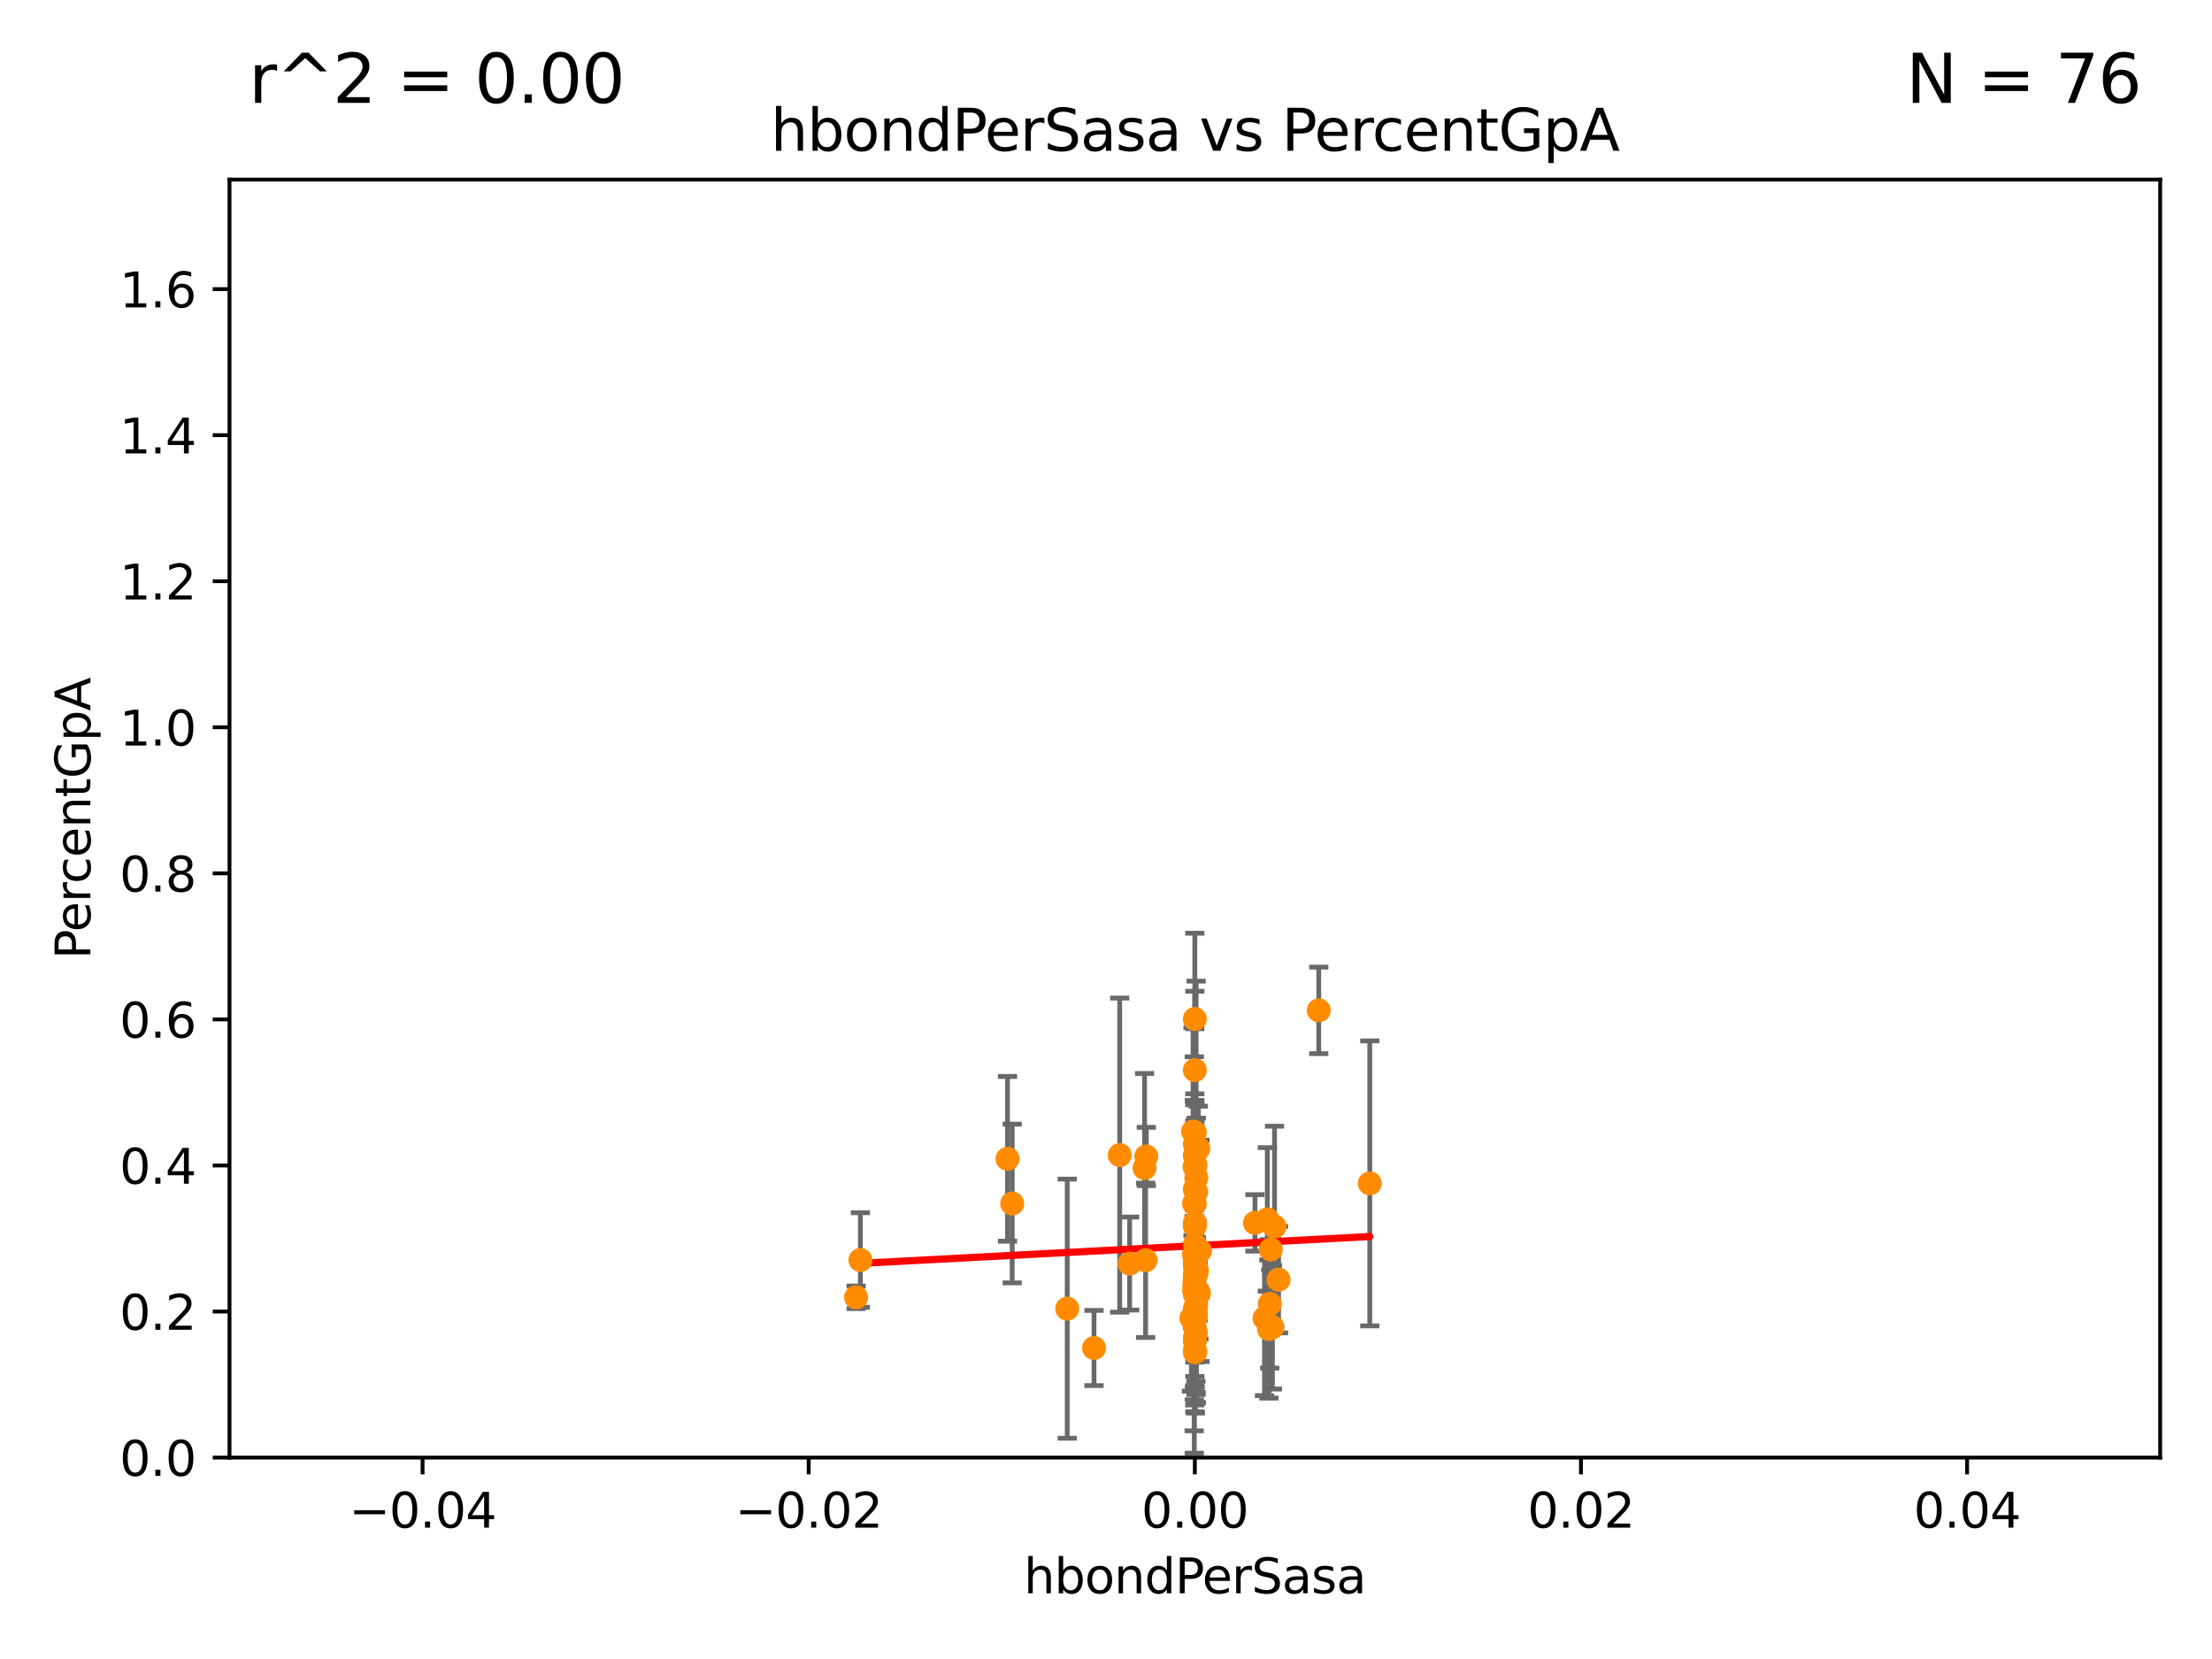 <?xml version="1.0" encoding="utf-8" standalone="no"?>
<!DOCTYPE svg PUBLIC "-//W3C//DTD SVG 1.1//EN"
  "http://www.w3.org/Graphics/SVG/1.1/DTD/svg11.dtd">
<svg xmlns:xlink="http://www.w3.org/1999/xlink" width="460.8pt" height="345.6pt" viewBox="0 0 460.8 345.6" xmlns="http://www.w3.org/2000/svg" version="1.1">
 <defs>
  <style type="text/css">*{stroke-linejoin: round; stroke-linecap: butt}</style>
 </defs>
 <g id="figure_1">
  <g id="patch_1">
   <path d="M 0 345.6 
L 460.8 345.6 
L 460.8 0 
L 0 0 
z
" style="fill: #ffffff"/>
  </g>
  <g id="axes_1">
   <g id="patch_2">
    <path d="M 47.81 303.64 
L 450 303.64 
L 450 37.411 
L 47.81 37.411 
z
" style="fill: #ffffff"/>
   </g>
   <g id="PathCollection_1">
    <defs>
     <path id="mb012dc6136" d="M 0 1.118 
C 0.297 1.118 0.581 1 0.791 0.791 
C 1 0.581 1.118 0.297 1.118 0 
C 1.118 -0.297 1 -0.581 0.791 -0.791 
C 0.581 -1 0.297 -1.118 0 -1.118 
C -0.297 -1.118 -0.581 -1 -0.791 -0.791 
C -1 -0.581 -1.118 -0.297 -1.118 0 
C -1.118 0.297 -1 0.581 -0.791 0.791 
C -0.581 1 -0.297 1.118 0 1.118 
z
" style="stroke: #ff8c00"/>
    </defs>
    <g clip-path="url(#pa75a698ad1)">
     <use xlink:href="#mb012dc6136" x="249.35" y="264.648" style="fill: #ff8c00; stroke: #ff8c00"/>
     <use xlink:href="#mb012dc6136" x="248.905" y="262.051" style="fill: #ff8c00; stroke: #ff8c00"/>
     <use xlink:href="#mb012dc6136" x="249.049" y="242.756" style="fill: #ff8c00; stroke: #ff8c00"/>
     <use xlink:href="#mb012dc6136" x="210.86" y="250.714" style="fill: #ff8c00; stroke: #ff8c00"/>
     <use xlink:href="#mb012dc6136" x="248.905" y="235.902" style="fill: #ff8c00; stroke: #ff8c00"/>
     <use xlink:href="#mb012dc6136" x="238.648" y="262.543" style="fill: #ff8c00; stroke: #ff8c00"/>
     <use xlink:href="#mb012dc6136" x="248.851" y="243.08" style="fill: #ff8c00; stroke: #ff8c00"/>
     <use xlink:href="#mb012dc6136" x="263.419" y="274.61" style="fill: #ff8c00; stroke: #ff8c00"/>
     <use xlink:href="#mb012dc6136" x="248.786" y="250.773" style="fill: #ff8c00; stroke: #ff8c00"/>
     <use xlink:href="#mb012dc6136" x="248.905" y="259.236" style="fill: #ff8c00; stroke: #ff8c00"/>
     <use xlink:href="#mb012dc6136" x="248.905" y="238.349" style="fill: #ff8c00; stroke: #ff8c00"/>
     <use xlink:href="#mb012dc6136" x="248.853" y="266.652" style="fill: #ff8c00; stroke: #ff8c00"/>
     <use xlink:href="#mb012dc6136" x="249.173" y="248.321" style="fill: #ff8c00; stroke: #ff8c00"/>
     <use xlink:href="#mb012dc6136" x="249.039" y="262.085" style="fill: #ff8c00; stroke: #ff8c00"/>
     <use xlink:href="#mb012dc6136" x="249.22" y="245.377" style="fill: #ff8c00; stroke: #ff8c00"/>
     <use xlink:href="#mb012dc6136" x="248.905" y="263.795" style="fill: #ff8c00; stroke: #ff8c00"/>
     <use xlink:href="#mb012dc6136" x="249.205" y="270.151" style="fill: #ff8c00; stroke: #ff8c00"/>
     <use xlink:href="#mb012dc6136" x="248.905" y="279.312" style="fill: #ff8c00; stroke: #ff8c00"/>
     <use xlink:href="#mb012dc6136" x="248.791" y="267.809" style="fill: #ff8c00; stroke: #ff8c00"/>
     <use xlink:href="#mb012dc6136" x="264.719" y="260.289" style="fill: #ff8c00; stroke: #ff8c00"/>
     <use xlink:href="#mb012dc6136" x="248.905" y="255.257" style="fill: #ff8c00; stroke: #ff8c00"/>
     <use xlink:href="#mb012dc6136" x="249.135" y="272.623" style="fill: #ff8c00; stroke: #ff8c00"/>
     <use xlink:href="#mb012dc6136" x="261.432" y="254.748" style="fill: #ff8c00; stroke: #ff8c00"/>
     <use xlink:href="#mb012dc6136" x="264.005" y="254.014" style="fill: #ff8c00; stroke: #ff8c00"/>
     <use xlink:href="#mb012dc6136" x="248.905" y="272.66" style="fill: #ff8c00; stroke: #ff8c00"/>
     <use xlink:href="#mb012dc6136" x="227.904" y="280.81" style="fill: #ff8c00; stroke: #ff8c00"/>
     <use xlink:href="#mb012dc6136" x="238.433" y="243.327" style="fill: #ff8c00; stroke: #ff8c00"/>
     <use xlink:href="#mb012dc6136" x="248.761" y="261.226" style="fill: #ff8c00; stroke: #ff8c00"/>
     <use xlink:href="#mb012dc6136" x="248.905" y="281.299" style="fill: #ff8c00; stroke: #ff8c00"/>
     <use xlink:href="#mb012dc6136" x="248.91" y="260.729" style="fill: #ff8c00; stroke: #ff8c00"/>
     <use xlink:href="#mb012dc6136" x="222.322" y="272.619" style="fill: #ff8c00; stroke: #ff8c00"/>
     <use xlink:href="#mb012dc6136" x="249.129" y="277.63" style="fill: #ff8c00; stroke: #ff8c00"/>
     <use xlink:href="#mb012dc6136" x="285.351" y="246.522" style="fill: #ff8c00; stroke: #ff8c00"/>
     <use xlink:href="#mb012dc6136" x="235.327" y="263.224" style="fill: #ff8c00; stroke: #ff8c00"/>
     <use xlink:href="#mb012dc6136" x="248.905" y="262.209" style="fill: #ff8c00; stroke: #ff8c00"/>
     <use xlink:href="#mb012dc6136" x="248.905" y="266.238" style="fill: #ff8c00; stroke: #ff8c00"/>
     <use xlink:href="#mb012dc6136" x="248.876" y="250.8" style="fill: #ff8c00; stroke: #ff8c00"/>
     <use xlink:href="#mb012dc6136" x="178.342" y="270.255" style="fill: #ff8c00; stroke: #ff8c00"/>
     <use xlink:href="#mb012dc6136" x="249.762" y="269.407" style="fill: #ff8c00; stroke: #ff8c00"/>
     <use xlink:href="#mb012dc6136" x="179.237" y="262.482" style="fill: #ff8c00; stroke: #ff8c00"/>
     <use xlink:href="#mb012dc6136" x="248.905" y="263.197" style="fill: #ff8c00; stroke: #ff8c00"/>
     <use xlink:href="#mb012dc6136" x="249.992" y="260.571" style="fill: #ff8c00; stroke: #ff8c00"/>
     <use xlink:href="#mb012dc6136" x="248.905" y="247.732" style="fill: #ff8c00; stroke: #ff8c00"/>
     <use xlink:href="#mb012dc6136" x="249.631" y="239.27" style="fill: #ff8c00; stroke: #ff8c00"/>
     <use xlink:href="#mb012dc6136" x="248.803" y="250.583" style="fill: #ff8c00; stroke: #ff8c00"/>
     <use xlink:href="#mb012dc6136" x="233.258" y="240.63" style="fill: #ff8c00; stroke: #ff8c00"/>
     <use xlink:href="#mb012dc6136" x="264.336" y="276.856" style="fill: #ff8c00; stroke: #ff8c00"/>
     <use xlink:href="#mb012dc6136" x="264.508" y="271.613" style="fill: #ff8c00; stroke: #ff8c00"/>
     <use xlink:href="#mb012dc6136" x="249.586" y="269.021" style="fill: #ff8c00; stroke: #ff8c00"/>
     <use xlink:href="#mb012dc6136" x="249.16" y="274.022" style="fill: #ff8c00; stroke: #ff8c00"/>
     <use xlink:href="#mb012dc6136" x="248.905" y="222.93" style="fill: #ff8c00; stroke: #ff8c00"/>
     <use xlink:href="#mb012dc6136" x="248.532" y="235.717" style="fill: #ff8c00; stroke: #ff8c00"/>
     <use xlink:href="#mb012dc6136" x="248.905" y="269.22" style="fill: #ff8c00; stroke: #ff8c00"/>
     <use xlink:href="#mb012dc6136" x="248.766" y="268.883" style="fill: #ff8c00; stroke: #ff8c00"/>
     <use xlink:href="#mb012dc6136" x="209.881" y="241.403" style="fill: #ff8c00; stroke: #ff8c00"/>
     <use xlink:href="#mb012dc6136" x="248.905" y="240.687" style="fill: #ff8c00; stroke: #ff8c00"/>
     <use xlink:href="#mb012dc6136" x="248.905" y="255.393" style="fill: #ff8c00; stroke: #ff8c00"/>
     <use xlink:href="#mb012dc6136" x="249.025" y="281.619" style="fill: #ff8c00; stroke: #ff8c00"/>
     <use xlink:href="#mb012dc6136" x="248.189" y="274.58" style="fill: #ff8c00; stroke: #ff8c00"/>
     <use xlink:href="#mb012dc6136" x="265.51" y="255.506" style="fill: #ff8c00; stroke: #ff8c00"/>
     <use xlink:href="#mb012dc6136" x="248.905" y="278.743" style="fill: #ff8c00; stroke: #ff8c00"/>
     <use xlink:href="#mb012dc6136" x="248.905" y="212.272" style="fill: #ff8c00; stroke: #ff8c00"/>
     <use xlink:href="#mb012dc6136" x="248.905" y="265.54" style="fill: #ff8c00; stroke: #ff8c00"/>
     <use xlink:href="#mb012dc6136" x="248.905" y="262.082" style="fill: #ff8c00; stroke: #ff8c00"/>
     <use xlink:href="#mb012dc6136" x="249.107" y="269.047" style="fill: #ff8c00; stroke: #ff8c00"/>
     <use xlink:href="#mb012dc6136" x="248.794" y="261.436" style="fill: #ff8c00; stroke: #ff8c00"/>
     <use xlink:href="#mb012dc6136" x="274.72" y="210.482" style="fill: #ff8c00; stroke: #ff8c00"/>
     <use xlink:href="#mb012dc6136" x="249.202" y="265.435" style="fill: #ff8c00; stroke: #ff8c00"/>
     <use xlink:href="#mb012dc6136" x="249.189" y="271.654" style="fill: #ff8c00; stroke: #ff8c00"/>
     <use xlink:href="#mb012dc6136" x="266.346" y="266.58" style="fill: #ff8c00; stroke: #ff8c00"/>
     <use xlink:href="#mb012dc6136" x="238.793" y="240.914" style="fill: #ff8c00; stroke: #ff8c00"/>
     <use xlink:href="#mb012dc6136" x="248.905" y="269.605" style="fill: #ff8c00; stroke: #ff8c00"/>
     <use xlink:href="#mb012dc6136" x="248.905" y="276.549" style="fill: #ff8c00; stroke: #ff8c00"/>
     <use xlink:href="#mb012dc6136" x="265.07" y="276.492" style="fill: #ff8c00; stroke: #ff8c00"/>
     <use xlink:href="#mb012dc6136" x="248.905" y="254.762" style="fill: #ff8c00; stroke: #ff8c00"/>
     <use xlink:href="#mb012dc6136" x="248.905" y="281.691" style="fill: #ff8c00; stroke: #ff8c00"/>
    </g>
   </g>
   <g id="matplotlib.axis_1">
    <g id="xtick_1">
     <g id="line2d_1">
      <defs>
       <path id="m98d9e50da0" d="M 0 0 
L 0 3.5 
" style="stroke: #000000; stroke-width: 0.8"/>
      </defs>
      <g>
       <use xlink:href="#m98d9e50da0" x="88.029" y="303.64" style="stroke: #000000; stroke-width: 0.8"/>
      </g>
     </g>
     <g id="text_1">
      <!-- −0.04 -->
      <g transform="translate(72.706 318.238)scale(0.1 -0.1)">
       <defs>
        <path id="DejaVuSans-2212" d="M 678 2272 
L 4684 2272 
L 4684 1741 
L 678 1741 
L 678 2272 
z
" transform="scale(0.016)"/>
        <path id="DejaVuSans-30" d="M 2034 4250 
Q 1547 4250 1301 3770 
Q 1056 3291 1056 2328 
Q 1056 1369 1301 889 
Q 1547 409 2034 409 
Q 2525 409 2770 889 
Q 3016 1369 3016 2328 
Q 3016 3291 2770 3770 
Q 2525 4250 2034 4250 
z
M 2034 4750 
Q 2819 4750 3233 4129 
Q 3647 3509 3647 2328 
Q 3647 1150 3233 529 
Q 2819 -91 2034 -91 
Q 1250 -91 836 529 
Q 422 1150 422 2328 
Q 422 3509 836 4129 
Q 1250 4750 2034 4750 
z
" transform="scale(0.016)"/>
        <path id="DejaVuSans-2e" d="M 684 794 
L 1344 794 
L 1344 0 
L 684 0 
L 684 794 
z
" transform="scale(0.016)"/>
        <path id="DejaVuSans-34" d="M 2419 4116 
L 825 1625 
L 2419 1625 
L 2419 4116 
z
M 2253 4666 
L 3047 4666 
L 3047 1625 
L 3713 1625 
L 3713 1100 
L 3047 1100 
L 3047 0 
L 2419 0 
L 2419 1100 
L 313 1100 
L 313 1709 
L 2253 4666 
z
" transform="scale(0.016)"/>
       </defs>
       <use xlink:href="#DejaVuSans-2212"/>
       <use xlink:href="#DejaVuSans-30" x="83.789"/>
       <use xlink:href="#DejaVuSans-2e" x="147.412"/>
       <use xlink:href="#DejaVuSans-30" x="179.199"/>
       <use xlink:href="#DejaVuSans-34" x="242.822"/>
      </g>
     </g>
    </g>
    <g id="xtick_2">
     <g id="line2d_2">
      <g>
       <use xlink:href="#m98d9e50da0" x="168.467" y="303.64" style="stroke: #000000; stroke-width: 0.8"/>
      </g>
     </g>
     <g id="text_2">
      <!-- −0.02 -->
      <g transform="translate(153.144 318.238)scale(0.1 -0.1)">
       <defs>
        <path id="DejaVuSans-32" d="M 1228 531 
L 3431 531 
L 3431 0 
L 469 0 
L 469 531 
Q 828 903 1448 1529 
Q 2069 2156 2228 2338 
Q 2531 2678 2651 2914 
Q 2772 3150 2772 3378 
Q 2772 3750 2511 3984 
Q 2250 4219 1831 4219 
Q 1534 4219 1204 4116 
Q 875 4013 500 3803 
L 500 4441 
Q 881 4594 1212 4672 
Q 1544 4750 1819 4750 
Q 2544 4750 2975 4387 
Q 3406 4025 3406 3419 
Q 3406 3131 3298 2873 
Q 3191 2616 2906 2266 
Q 2828 2175 2409 1742 
Q 1991 1309 1228 531 
z
" transform="scale(0.016)"/>
       </defs>
       <use xlink:href="#DejaVuSans-2212"/>
       <use xlink:href="#DejaVuSans-30" x="83.789"/>
       <use xlink:href="#DejaVuSans-2e" x="147.412"/>
       <use xlink:href="#DejaVuSans-30" x="179.199"/>
       <use xlink:href="#DejaVuSans-32" x="242.822"/>
      </g>
     </g>
    </g>
    <g id="xtick_3">
     <g id="line2d_3">
      <g>
       <use xlink:href="#m98d9e50da0" x="248.905" y="303.64" style="stroke: #000000; stroke-width: 0.8"/>
      </g>
     </g>
     <g id="text_3">
      <!-- 0.00 -->
      <g transform="translate(237.772 318.238)scale(0.1 -0.1)">
       <use xlink:href="#DejaVuSans-30"/>
       <use xlink:href="#DejaVuSans-2e" x="63.623"/>
       <use xlink:href="#DejaVuSans-30" x="95.41"/>
       <use xlink:href="#DejaVuSans-30" x="159.033"/>
      </g>
     </g>
    </g>
    <g id="xtick_4">
     <g id="line2d_4">
      <g>
       <use xlink:href="#m98d9e50da0" x="329.343" y="303.64" style="stroke: #000000; stroke-width: 0.8"/>
      </g>
     </g>
     <g id="text_4">
      <!-- 0.02 -->
      <g transform="translate(318.21 318.238)scale(0.1 -0.1)">
       <use xlink:href="#DejaVuSans-30"/>
       <use xlink:href="#DejaVuSans-2e" x="63.623"/>
       <use xlink:href="#DejaVuSans-30" x="95.41"/>
       <use xlink:href="#DejaVuSans-32" x="159.033"/>
      </g>
     </g>
    </g>
    <g id="xtick_5">
     <g id="line2d_5">
      <g>
       <use xlink:href="#m98d9e50da0" x="409.781" y="303.64" style="stroke: #000000; stroke-width: 0.8"/>
      </g>
     </g>
     <g id="text_5">
      <!-- 0.04 -->
      <g transform="translate(398.648 318.238)scale(0.1 -0.1)">
       <use xlink:href="#DejaVuSans-30"/>
       <use xlink:href="#DejaVuSans-2e" x="63.623"/>
       <use xlink:href="#DejaVuSans-30" x="95.41"/>
       <use xlink:href="#DejaVuSans-34" x="159.033"/>
      </g>
     </g>
    </g>
    <g id="text_6">
     <!-- hbondPerSasa -->
     <g transform="translate(213.287 331.917)scale(0.1 -0.1)">
      <defs>
       <path id="DejaVuSans-68" d="M 3513 2113 
L 3513 0 
L 2938 0 
L 2938 2094 
Q 2938 2591 2744 2837 
Q 2550 3084 2163 3084 
Q 1697 3084 1428 2787 
Q 1159 2491 1159 1978 
L 1159 0 
L 581 0 
L 581 4863 
L 1159 4863 
L 1159 2956 
Q 1366 3272 1645 3428 
Q 1925 3584 2291 3584 
Q 2894 3584 3203 3211 
Q 3513 2838 3513 2113 
z
" transform="scale(0.016)"/>
       <path id="DejaVuSans-62" d="M 3116 1747 
Q 3116 2381 2855 2742 
Q 2594 3103 2138 3103 
Q 1681 3103 1420 2742 
Q 1159 2381 1159 1747 
Q 1159 1113 1420 752 
Q 1681 391 2138 391 
Q 2594 391 2855 752 
Q 3116 1113 3116 1747 
z
M 1159 2969 
Q 1341 3281 1617 3432 
Q 1894 3584 2278 3584 
Q 2916 3584 3314 3078 
Q 3713 2572 3713 1747 
Q 3713 922 3314 415 
Q 2916 -91 2278 -91 
Q 1894 -91 1617 61 
Q 1341 213 1159 525 
L 1159 0 
L 581 0 
L 581 4863 
L 1159 4863 
L 1159 2969 
z
" transform="scale(0.016)"/>
       <path id="DejaVuSans-6f" d="M 1959 3097 
Q 1497 3097 1228 2736 
Q 959 2375 959 1747 
Q 959 1119 1226 758 
Q 1494 397 1959 397 
Q 2419 397 2687 759 
Q 2956 1122 2956 1747 
Q 2956 2369 2687 2733 
Q 2419 3097 1959 3097 
z
M 1959 3584 
Q 2709 3584 3137 3096 
Q 3566 2609 3566 1747 
Q 3566 888 3137 398 
Q 2709 -91 1959 -91 
Q 1206 -91 779 398 
Q 353 888 353 1747 
Q 353 2609 779 3096 
Q 1206 3584 1959 3584 
z
" transform="scale(0.016)"/>
       <path id="DejaVuSans-6e" d="M 3513 2113 
L 3513 0 
L 2938 0 
L 2938 2094 
Q 2938 2591 2744 2837 
Q 2550 3084 2163 3084 
Q 1697 3084 1428 2787 
Q 1159 2491 1159 1978 
L 1159 0 
L 581 0 
L 581 3500 
L 1159 3500 
L 1159 2956 
Q 1366 3272 1645 3428 
Q 1925 3584 2291 3584 
Q 2894 3584 3203 3211 
Q 3513 2838 3513 2113 
z
" transform="scale(0.016)"/>
       <path id="DejaVuSans-64" d="M 2906 2969 
L 2906 4863 
L 3481 4863 
L 3481 0 
L 2906 0 
L 2906 525 
Q 2725 213 2448 61 
Q 2172 -91 1784 -91 
Q 1150 -91 751 415 
Q 353 922 353 1747 
Q 353 2572 751 3078 
Q 1150 3584 1784 3584 
Q 2172 3584 2448 3432 
Q 2725 3281 2906 2969 
z
M 947 1747 
Q 947 1113 1208 752 
Q 1469 391 1925 391 
Q 2381 391 2643 752 
Q 2906 1113 2906 1747 
Q 2906 2381 2643 2742 
Q 2381 3103 1925 3103 
Q 1469 3103 1208 2742 
Q 947 2381 947 1747 
z
" transform="scale(0.016)"/>
       <path id="DejaVuSans-50" d="M 1259 4147 
L 1259 2394 
L 2053 2394 
Q 2494 2394 2734 2622 
Q 2975 2850 2975 3272 
Q 2975 3691 2734 3919 
Q 2494 4147 2053 4147 
L 1259 4147 
z
M 628 4666 
L 2053 4666 
Q 2838 4666 3239 4311 
Q 3641 3956 3641 3272 
Q 3641 2581 3239 2228 
Q 2838 1875 2053 1875 
L 1259 1875 
L 1259 0 
L 628 0 
L 628 4666 
z
" transform="scale(0.016)"/>
       <path id="DejaVuSans-65" d="M 3597 1894 
L 3597 1613 
L 953 1613 
Q 991 1019 1311 708 
Q 1631 397 2203 397 
Q 2534 397 2845 478 
Q 3156 559 3463 722 
L 3463 178 
Q 3153 47 2828 -22 
Q 2503 -91 2169 -91 
Q 1331 -91 842 396 
Q 353 884 353 1716 
Q 353 2575 817 3079 
Q 1281 3584 2069 3584 
Q 2775 3584 3186 3129 
Q 3597 2675 3597 1894 
z
M 3022 2063 
Q 3016 2534 2758 2815 
Q 2500 3097 2075 3097 
Q 1594 3097 1305 2825 
Q 1016 2553 972 2059 
L 3022 2063 
z
" transform="scale(0.016)"/>
       <path id="DejaVuSans-72" d="M 2631 2963 
Q 2534 3019 2420 3045 
Q 2306 3072 2169 3072 
Q 1681 3072 1420 2755 
Q 1159 2438 1159 1844 
L 1159 0 
L 581 0 
L 581 3500 
L 1159 3500 
L 1159 2956 
Q 1341 3275 1631 3429 
Q 1922 3584 2338 3584 
Q 2397 3584 2469 3576 
Q 2541 3569 2628 3553 
L 2631 2963 
z
" transform="scale(0.016)"/>
       <path id="DejaVuSans-53" d="M 3425 4513 
L 3425 3897 
Q 3066 4069 2747 4153 
Q 2428 4238 2131 4238 
Q 1616 4238 1336 4038 
Q 1056 3838 1056 3469 
Q 1056 3159 1242 3001 
Q 1428 2844 1947 2747 
L 2328 2669 
Q 3034 2534 3370 2195 
Q 3706 1856 3706 1288 
Q 3706 609 3251 259 
Q 2797 -91 1919 -91 
Q 1588 -91 1214 -16 
Q 841 59 441 206 
L 441 856 
Q 825 641 1194 531 
Q 1563 422 1919 422 
Q 2459 422 2753 634 
Q 3047 847 3047 1241 
Q 3047 1584 2836 1778 
Q 2625 1972 2144 2069 
L 1759 2144 
Q 1053 2284 737 2584 
Q 422 2884 422 3419 
Q 422 4038 858 4394 
Q 1294 4750 2059 4750 
Q 2388 4750 2728 4690 
Q 3069 4631 3425 4513 
z
" transform="scale(0.016)"/>
       <path id="DejaVuSans-61" d="M 2194 1759 
Q 1497 1759 1228 1600 
Q 959 1441 959 1056 
Q 959 750 1161 570 
Q 1363 391 1709 391 
Q 2188 391 2477 730 
Q 2766 1069 2766 1631 
L 2766 1759 
L 2194 1759 
z
M 3341 1997 
L 3341 0 
L 2766 0 
L 2766 531 
Q 2569 213 2275 61 
Q 1981 -91 1556 -91 
Q 1019 -91 701 211 
Q 384 513 384 1019 
Q 384 1609 779 1909 
Q 1175 2209 1959 2209 
L 2766 2209 
L 2766 2266 
Q 2766 2663 2505 2880 
Q 2244 3097 1772 3097 
Q 1472 3097 1187 3025 
Q 903 2953 641 2809 
L 641 3341 
Q 956 3463 1253 3523 
Q 1550 3584 1831 3584 
Q 2591 3584 2966 3190 
Q 3341 2797 3341 1997 
z
" transform="scale(0.016)"/>
       <path id="DejaVuSans-73" d="M 2834 3397 
L 2834 2853 
Q 2591 2978 2328 3040 
Q 2066 3103 1784 3103 
Q 1356 3103 1142 2972 
Q 928 2841 928 2578 
Q 928 2378 1081 2264 
Q 1234 2150 1697 2047 
L 1894 2003 
Q 2506 1872 2764 1633 
Q 3022 1394 3022 966 
Q 3022 478 2636 193 
Q 2250 -91 1575 -91 
Q 1294 -91 989 -36 
Q 684 19 347 128 
L 347 722 
Q 666 556 975 473 
Q 1284 391 1588 391 
Q 1994 391 2212 530 
Q 2431 669 2431 922 
Q 2431 1156 2273 1281 
Q 2116 1406 1581 1522 
L 1381 1569 
Q 847 1681 609 1914 
Q 372 2147 372 2553 
Q 372 3047 722 3315 
Q 1072 3584 1716 3584 
Q 2034 3584 2315 3537 
Q 2597 3491 2834 3397 
z
" transform="scale(0.016)"/>
      </defs>
      <use xlink:href="#DejaVuSans-68"/>
      <use xlink:href="#DejaVuSans-62" x="63.379"/>
      <use xlink:href="#DejaVuSans-6f" x="126.855"/>
      <use xlink:href="#DejaVuSans-6e" x="188.037"/>
      <use xlink:href="#DejaVuSans-64" x="251.416"/>
      <use xlink:href="#DejaVuSans-50" x="314.893"/>
      <use xlink:href="#DejaVuSans-65" x="371.57"/>
      <use xlink:href="#DejaVuSans-72" x="433.094"/>
      <use xlink:href="#DejaVuSans-53" x="474.207"/>
      <use xlink:href="#DejaVuSans-61" x="537.684"/>
      <use xlink:href="#DejaVuSans-73" x="598.963"/>
      <use xlink:href="#DejaVuSans-61" x="651.062"/>
     </g>
    </g>
   </g>
   <g id="matplotlib.axis_2">
    <g id="ytick_1">
     <g id="line2d_6">
      <defs>
       <path id="m89e8f69db8" d="M 0 0 
L -3.5 0 
" style="stroke: #000000; stroke-width: 0.8"/>
      </defs>
      <g>
       <use xlink:href="#m89e8f69db8" x="47.81" y="303.64" style="stroke: #000000; stroke-width: 0.8"/>
      </g>
     </g>
     <g id="text_7">
      <!-- 0.0 -->
      <g transform="translate(24.907 307.439)scale(0.1 -0.1)">
       <use xlink:href="#DejaVuSans-30"/>
       <use xlink:href="#DejaVuSans-2e" x="63.623"/>
       <use xlink:href="#DejaVuSans-30" x="95.41"/>
      </g>
     </g>
    </g>
    <g id="ytick_2">
     <g id="line2d_7">
      <g>
       <use xlink:href="#m89e8f69db8" x="47.81" y="273.214" style="stroke: #000000; stroke-width: 0.8"/>
      </g>
     </g>
     <g id="text_8">
      <!-- 0.2 -->
      <g transform="translate(24.907 277.013)scale(0.1 -0.1)">
       <use xlink:href="#DejaVuSans-30"/>
       <use xlink:href="#DejaVuSans-2e" x="63.623"/>
       <use xlink:href="#DejaVuSans-32" x="95.41"/>
      </g>
     </g>
    </g>
    <g id="ytick_3">
     <g id="line2d_8">
      <g>
       <use xlink:href="#m89e8f69db8" x="47.81" y="242.788" style="stroke: #000000; stroke-width: 0.8"/>
      </g>
     </g>
     <g id="text_9">
      <!-- 0.4 -->
      <g transform="translate(24.907 246.587)scale(0.1 -0.1)">
       <use xlink:href="#DejaVuSans-30"/>
       <use xlink:href="#DejaVuSans-2e" x="63.623"/>
       <use xlink:href="#DejaVuSans-34" x="95.41"/>
      </g>
     </g>
    </g>
    <g id="ytick_4">
     <g id="line2d_9">
      <g>
       <use xlink:href="#m89e8f69db8" x="47.81" y="212.362" style="stroke: #000000; stroke-width: 0.8"/>
      </g>
     </g>
     <g id="text_10">
      <!-- 0.6 -->
      <g transform="translate(24.907 216.161)scale(0.1 -0.1)">
       <defs>
        <path id="DejaVuSans-36" d="M 2113 2584 
Q 1688 2584 1439 2293 
Q 1191 2003 1191 1497 
Q 1191 994 1439 701 
Q 1688 409 2113 409 
Q 2538 409 2786 701 
Q 3034 994 3034 1497 
Q 3034 2003 2786 2293 
Q 2538 2584 2113 2584 
z
M 3366 4563 
L 3366 3988 
Q 3128 4100 2886 4159 
Q 2644 4219 2406 4219 
Q 1781 4219 1451 3797 
Q 1122 3375 1075 2522 
Q 1259 2794 1537 2939 
Q 1816 3084 2150 3084 
Q 2853 3084 3261 2657 
Q 3669 2231 3669 1497 
Q 3669 778 3244 343 
Q 2819 -91 2113 -91 
Q 1303 -91 875 529 
Q 447 1150 447 2328 
Q 447 3434 972 4092 
Q 1497 4750 2381 4750 
Q 2619 4750 2861 4703 
Q 3103 4656 3366 4563 
z
" transform="scale(0.016)"/>
       </defs>
       <use xlink:href="#DejaVuSans-30"/>
       <use xlink:href="#DejaVuSans-2e" x="63.623"/>
       <use xlink:href="#DejaVuSans-36" x="95.41"/>
      </g>
     </g>
    </g>
    <g id="ytick_5">
     <g id="line2d_10">
      <g>
       <use xlink:href="#m89e8f69db8" x="47.81" y="181.935" style="stroke: #000000; stroke-width: 0.8"/>
      </g>
     </g>
     <g id="text_11">
      <!-- 0.8 -->
      <g transform="translate(24.907 185.735)scale(0.1 -0.1)">
       <defs>
        <path id="DejaVuSans-38" d="M 2034 2216 
Q 1584 2216 1326 1975 
Q 1069 1734 1069 1313 
Q 1069 891 1326 650 
Q 1584 409 2034 409 
Q 2484 409 2743 651 
Q 3003 894 3003 1313 
Q 3003 1734 2745 1975 
Q 2488 2216 2034 2216 
z
M 1403 2484 
Q 997 2584 770 2862 
Q 544 3141 544 3541 
Q 544 4100 942 4425 
Q 1341 4750 2034 4750 
Q 2731 4750 3128 4425 
Q 3525 4100 3525 3541 
Q 3525 3141 3298 2862 
Q 3072 2584 2669 2484 
Q 3125 2378 3379 2068 
Q 3634 1759 3634 1313 
Q 3634 634 3220 271 
Q 2806 -91 2034 -91 
Q 1263 -91 848 271 
Q 434 634 434 1313 
Q 434 1759 690 2068 
Q 947 2378 1403 2484 
z
M 1172 3481 
Q 1172 3119 1398 2916 
Q 1625 2713 2034 2713 
Q 2441 2713 2670 2916 
Q 2900 3119 2900 3481 
Q 2900 3844 2670 4047 
Q 2441 4250 2034 4250 
Q 1625 4250 1398 4047 
Q 1172 3844 1172 3481 
z
" transform="scale(0.016)"/>
       </defs>
       <use xlink:href="#DejaVuSans-30"/>
       <use xlink:href="#DejaVuSans-2e" x="63.623"/>
       <use xlink:href="#DejaVuSans-38" x="95.41"/>
      </g>
     </g>
    </g>
    <g id="ytick_6">
     <g id="line2d_11">
      <g>
       <use xlink:href="#m89e8f69db8" x="47.81" y="151.509" style="stroke: #000000; stroke-width: 0.8"/>
      </g>
     </g>
     <g id="text_12">
      <!-- 1.0 -->
      <g transform="translate(24.907 155.308)scale(0.1 -0.1)">
       <defs>
        <path id="DejaVuSans-31" d="M 794 531 
L 1825 531 
L 1825 4091 
L 703 3866 
L 703 4441 
L 1819 4666 
L 2450 4666 
L 2450 531 
L 3481 531 
L 3481 0 
L 794 0 
L 794 531 
z
" transform="scale(0.016)"/>
       </defs>
       <use xlink:href="#DejaVuSans-31"/>
       <use xlink:href="#DejaVuSans-2e" x="63.623"/>
       <use xlink:href="#DejaVuSans-30" x="95.41"/>
      </g>
     </g>
    </g>
    <g id="ytick_7">
     <g id="line2d_12">
      <g>
       <use xlink:href="#m89e8f69db8" x="47.81" y="121.083" style="stroke: #000000; stroke-width: 0.8"/>
      </g>
     </g>
     <g id="text_13">
      <!-- 1.2 -->
      <g transform="translate(24.907 124.882)scale(0.1 -0.1)">
       <use xlink:href="#DejaVuSans-31"/>
       <use xlink:href="#DejaVuSans-2e" x="63.623"/>
       <use xlink:href="#DejaVuSans-32" x="95.41"/>
      </g>
     </g>
    </g>
    <g id="ytick_8">
     <g id="line2d_13">
      <g>
       <use xlink:href="#m89e8f69db8" x="47.81" y="90.657" style="stroke: #000000; stroke-width: 0.8"/>
      </g>
     </g>
     <g id="text_14">
      <!-- 1.4 -->
      <g transform="translate(24.907 94.456)scale(0.1 -0.1)">
       <use xlink:href="#DejaVuSans-31"/>
       <use xlink:href="#DejaVuSans-2e" x="63.623"/>
       <use xlink:href="#DejaVuSans-34" x="95.41"/>
      </g>
     </g>
    </g>
    <g id="ytick_9">
     <g id="line2d_14">
      <g>
       <use xlink:href="#m89e8f69db8" x="47.81" y="60.231" style="stroke: #000000; stroke-width: 0.8"/>
      </g>
     </g>
     <g id="text_15">
      <!-- 1.6 -->
      <g transform="translate(24.907 64.03)scale(0.1 -0.1)">
       <use xlink:href="#DejaVuSans-31"/>
       <use xlink:href="#DejaVuSans-2e" x="63.623"/>
       <use xlink:href="#DejaVuSans-36" x="95.41"/>
      </g>
     </g>
    </g>
    <g id="text_16">
     <!-- PercentGpA -->
     <g transform="translate(18.827 199.802)rotate(-90)scale(0.1 -0.1)">
      <defs>
       <path id="DejaVuSans-63" d="M 3122 3366 
L 3122 2828 
Q 2878 2963 2633 3030 
Q 2388 3097 2138 3097 
Q 1578 3097 1268 2742 
Q 959 2388 959 1747 
Q 959 1106 1268 751 
Q 1578 397 2138 397 
Q 2388 397 2633 464 
Q 2878 531 3122 666 
L 3122 134 
Q 2881 22 2623 -34 
Q 2366 -91 2075 -91 
Q 1284 -91 818 406 
Q 353 903 353 1747 
Q 353 2603 823 3093 
Q 1294 3584 2113 3584 
Q 2378 3584 2631 3529 
Q 2884 3475 3122 3366 
z
" transform="scale(0.016)"/>
       <path id="DejaVuSans-74" d="M 1172 4494 
L 1172 3500 
L 2356 3500 
L 2356 3053 
L 1172 3053 
L 1172 1153 
Q 1172 725 1289 603 
Q 1406 481 1766 481 
L 2356 481 
L 2356 0 
L 1766 0 
Q 1100 0 847 248 
Q 594 497 594 1153 
L 594 3053 
L 172 3053 
L 172 3500 
L 594 3500 
L 594 4494 
L 1172 4494 
z
" transform="scale(0.016)"/>
       <path id="DejaVuSans-47" d="M 3809 666 
L 3809 1919 
L 2778 1919 
L 2778 2438 
L 4434 2438 
L 4434 434 
Q 4069 175 3628 42 
Q 3188 -91 2688 -91 
Q 1594 -91 976 548 
Q 359 1188 359 2328 
Q 359 3472 976 4111 
Q 1594 4750 2688 4750 
Q 3144 4750 3555 4637 
Q 3966 4525 4313 4306 
L 4313 3634 
Q 3963 3931 3569 4081 
Q 3175 4231 2741 4231 
Q 1884 4231 1454 3753 
Q 1025 3275 1025 2328 
Q 1025 1384 1454 906 
Q 1884 428 2741 428 
Q 3075 428 3337 486 
Q 3600 544 3809 666 
z
" transform="scale(0.016)"/>
       <path id="DejaVuSans-70" d="M 1159 525 
L 1159 -1331 
L 581 -1331 
L 581 3500 
L 1159 3500 
L 1159 2969 
Q 1341 3281 1617 3432 
Q 1894 3584 2278 3584 
Q 2916 3584 3314 3078 
Q 3713 2572 3713 1747 
Q 3713 922 3314 415 
Q 2916 -91 2278 -91 
Q 1894 -91 1617 61 
Q 1341 213 1159 525 
z
M 3116 1747 
Q 3116 2381 2855 2742 
Q 2594 3103 2138 3103 
Q 1681 3103 1420 2742 
Q 1159 2381 1159 1747 
Q 1159 1113 1420 752 
Q 1681 391 2138 391 
Q 2594 391 2855 752 
Q 3116 1113 3116 1747 
z
" transform="scale(0.016)"/>
       <path id="DejaVuSans-41" d="M 2188 4044 
L 1331 1722 
L 3047 1722 
L 2188 4044 
z
M 1831 4666 
L 2547 4666 
L 4325 0 
L 3669 0 
L 3244 1197 
L 1141 1197 
L 716 0 
L 50 0 
L 1831 4666 
z
" transform="scale(0.016)"/>
      </defs>
      <use xlink:href="#DejaVuSans-50"/>
      <use xlink:href="#DejaVuSans-65" x="56.678"/>
      <use xlink:href="#DejaVuSans-72" x="118.201"/>
      <use xlink:href="#DejaVuSans-63" x="157.064"/>
      <use xlink:href="#DejaVuSans-65" x="212.045"/>
      <use xlink:href="#DejaVuSans-6e" x="273.568"/>
      <use xlink:href="#DejaVuSans-74" x="336.947"/>
      <use xlink:href="#DejaVuSans-47" x="376.156"/>
      <use xlink:href="#DejaVuSans-70" x="453.646"/>
      <use xlink:href="#DejaVuSans-41" x="517.123"/>
     </g>
    </g>
   </g>
   <g id="LineCollection_1">
    <path d="M 249.35 274.964 
L 249.35 254.331 
" clip-path="url(#pa75a698ad1)" style="fill: none; stroke: #696969"/>
    <path d="M 248.905 275.65 
L 248.905 248.452 
" clip-path="url(#pa75a698ad1)" style="fill: none; stroke: #696969"/>
    <path d="M 249.049 249.649 
L 249.049 235.864 
" clip-path="url(#pa75a698ad1)" style="fill: none; stroke: #696969"/>
    <path d="M 210.86 267.245 
L 210.86 234.182 
" clip-path="url(#pa75a698ad1)" style="fill: none; stroke: #696969"/>
    <path d="M 248.905 237.845 
L 248.905 233.958 
" clip-path="url(#pa75a698ad1)" style="fill: none; stroke: #696969"/>
    <path d="M 238.648 278.622 
L 238.648 246.463 
" clip-path="url(#pa75a698ad1)" style="fill: none; stroke: #696969"/>
    <path d="M 248.851 256.918 
L 248.851 229.243 
" clip-path="url(#pa75a698ad1)" style="fill: none; stroke: #696969"/>
    <path d="M 263.419 290.731 
L 263.419 258.488 
" clip-path="url(#pa75a698ad1)" style="fill: none; stroke: #696969"/>
    <path d="M 248.786 262.192 
L 248.786 239.354 
" clip-path="url(#pa75a698ad1)" style="fill: none; stroke: #696969"/>
    <path d="M 248.905 269.385 
L 248.905 249.087 
" clip-path="url(#pa75a698ad1)" style="fill: none; stroke: #696969"/>
    <path d="M 248.905 262.398 
L 248.905 214.301 
" clip-path="url(#pa75a698ad1)" style="fill: none; stroke: #696969"/>
    <path d="M 248.853 281.24 
L 248.853 252.065 
" clip-path="url(#pa75a698ad1)" style="fill: none; stroke: #696969"/>
    <path d="M 249.173 292.247 
L 249.173 204.396 
" clip-path="url(#pa75a698ad1)" style="fill: none; stroke: #696969"/>
    <path d="M 249.039 274.773 
L 249.039 249.396 
" clip-path="url(#pa75a698ad1)" style="fill: none; stroke: #696969"/>
    <path d="M 249.22 257.828 
L 249.22 232.925 
" clip-path="url(#pa75a698ad1)" style="fill: none; stroke: #696969"/>
    <path d="M 248.905 288.987 
L 248.905 238.604 
" clip-path="url(#pa75a698ad1)" style="fill: none; stroke: #696969"/>
    <path d="M 249.205 281.757 
L 249.205 258.546 
" clip-path="url(#pa75a698ad1)" style="fill: none; stroke: #696969"/>
    <path d="M 248.905 292.685 
L 248.905 265.939 
" clip-path="url(#pa75a698ad1)" style="fill: none; stroke: #696969"/>
    <path d="M 248.791 291.599 
L 248.791 244.018 
" clip-path="url(#pa75a698ad1)" style="fill: none; stroke: #696969"/>
    <path d="M 264.719 264.577 
L 264.719 256.002 
" clip-path="url(#pa75a698ad1)" style="fill: none; stroke: #696969"/>
    <path d="M 248.905 277.05 
L 248.905 233.465 
" clip-path="url(#pa75a698ad1)" style="fill: none; stroke: #696969"/>
    <path d="M 249.135 290.501 
L 249.135 254.745 
" clip-path="url(#pa75a698ad1)" style="fill: none; stroke: #696969"/>
    <path d="M 261.432 260.629 
L 261.432 248.867 
" clip-path="url(#pa75a698ad1)" style="fill: none; stroke: #696969"/>
    <path d="M 264.005 268.96 
L 264.005 239.068 
" clip-path="url(#pa75a698ad1)" style="fill: none; stroke: #696969"/>
    <path d="M 248.905 275.833 
L 248.905 269.487 
" clip-path="url(#pa75a698ad1)" style="fill: none; stroke: #696969"/>
    <path d="M 227.904 288.635 
L 227.904 272.986 
" clip-path="url(#pa75a698ad1)" style="fill: none; stroke: #696969"/>
    <path d="M 238.433 263.027 
L 238.433 223.626 
" clip-path="url(#pa75a698ad1)" style="fill: none; stroke: #696969"/>
    <path d="M 248.761 269.035 
L 248.761 253.417 
" clip-path="url(#pa75a698ad1)" style="fill: none; stroke: #696969"/>
    <path d="M 248.905 288.984 
L 248.905 273.614 
" clip-path="url(#pa75a698ad1)" style="fill: none; stroke: #696969"/>
    <path d="M 248.91 273.156 
L 248.91 248.303 
" clip-path="url(#pa75a698ad1)" style="fill: none; stroke: #696969"/>
    <path d="M 222.322 299.611 
L 222.322 245.627 
" clip-path="url(#pa75a698ad1)" style="fill: none; stroke: #696969"/>
    <path d="M 249.129 287.747 
L 249.129 267.514 
" clip-path="url(#pa75a698ad1)" style="fill: none; stroke: #696969"/>
    <path d="M 285.351 276.209 
L 285.351 216.834 
" clip-path="url(#pa75a698ad1)" style="fill: none; stroke: #696969"/>
    <path d="M 235.327 272.913 
L 235.327 253.535 
" clip-path="url(#pa75a698ad1)" style="fill: none; stroke: #696969"/>
    <path d="M 248.905 275.653 
L 248.905 248.765 
" clip-path="url(#pa75a698ad1)" style="fill: none; stroke: #696969"/>
    <path d="M 248.905 273.67 
L 248.905 258.807 
" clip-path="url(#pa75a698ad1)" style="fill: none; stroke: #696969"/>
    <path d="M 248.876 272.165 
L 248.876 229.435 
" clip-path="url(#pa75a698ad1)" style="fill: none; stroke: #696969"/>
    <path d="M 178.342 272.606 
L 178.342 267.904 
" clip-path="url(#pa75a698ad1)" style="fill: none; stroke: #696969"/>
    <path d="M 249.762 278.93 
L 249.762 259.883 
" clip-path="url(#pa75a698ad1)" style="fill: none; stroke: #696969"/>
    <path d="M 179.237 272.328 
L 179.237 252.637 
" clip-path="url(#pa75a698ad1)" style="fill: none; stroke: #696969"/>
    <path d="M 248.905 277.175 
L 248.905 249.219 
" clip-path="url(#pa75a698ad1)" style="fill: none; stroke: #696969"/>
    <path d="M 249.992 283.623 
L 249.992 237.519 
" clip-path="url(#pa75a698ad1)" style="fill: none; stroke: #696969"/>
    <path d="M 248.905 266.056 
L 248.905 229.408 
" clip-path="url(#pa75a698ad1)" style="fill: none; stroke: #696969"/>
    <path d="M 249.631 248.099 
L 249.631 230.441 
" clip-path="url(#pa75a698ad1)" style="fill: none; stroke: #696969"/>
    <path d="M 248.803 260.238 
L 248.803 240.927 
" clip-path="url(#pa75a698ad1)" style="fill: none; stroke: #696969"/>
    <path d="M 233.258 273.348 
L 233.258 207.912 
" clip-path="url(#pa75a698ad1)" style="fill: none; stroke: #696969"/>
    <path d="M 264.336 291.251 
L 264.336 262.46 
" clip-path="url(#pa75a698ad1)" style="fill: none; stroke: #696969"/>
    <path d="M 264.508 284.995 
L 264.508 258.23 
" clip-path="url(#pa75a698ad1)" style="fill: none; stroke: #696969"/>
    <path d="M 249.586 274.999 
L 249.586 263.043 
" clip-path="url(#pa75a698ad1)" style="fill: none; stroke: #696969"/>
    <path d="M 249.16 290.048 
L 249.16 257.995 
" clip-path="url(#pa75a698ad1)" style="fill: none; stroke: #696969"/>
    <path d="M 248.905 239.365 
L 248.905 206.494 
" clip-path="url(#pa75a698ad1)" style="fill: none; stroke: #696969"/>
    <path d="M 248.532 257.381 
L 248.532 214.053 
" clip-path="url(#pa75a698ad1)" style="fill: none; stroke: #696969"/>
    <path d="M 248.905 280.113 
L 248.905 258.327 
" clip-path="url(#pa75a698ad1)" style="fill: none; stroke: #696969"/>
    <path d="M 248.766 298.064 
L 248.766 239.702 
" clip-path="url(#pa75a698ad1)" style="fill: none; stroke: #696969"/>
    <path d="M 209.881 258.562 
L 209.881 224.244 
" clip-path="url(#pa75a698ad1)" style="fill: none; stroke: #696969"/>
    <path d="M 248.905 253.512 
L 248.905 227.863 
" clip-path="url(#pa75a698ad1)" style="fill: none; stroke: #696969"/>
    <path d="M 248.905 268.119 
L 248.905 242.667 
" clip-path="url(#pa75a698ad1)" style="fill: none; stroke: #696969"/>
    <path d="M 249.025 294.358 
L 249.025 268.881 
" clip-path="url(#pa75a698ad1)" style="fill: none; stroke: #696969"/>
    <path d="M 248.189 289.79 
L 248.189 259.37 
" clip-path="url(#pa75a698ad1)" style="fill: none; stroke: #696969"/>
    <path d="M 265.51 276.4 
L 265.51 234.611 
" clip-path="url(#pa75a698ad1)" style="fill: none; stroke: #696969"/>
    <path d="M 248.905 286.745 
L 248.905 270.741 
" clip-path="url(#pa75a698ad1)" style="fill: none; stroke: #696969"/>
    <path d="M 248.905 230.133 
L 248.905 194.41 
" clip-path="url(#pa75a698ad1)" style="fill: none; stroke: #696969"/>
    <path d="M 248.905 283.764 
L 248.905 247.316 
" clip-path="url(#pa75a698ad1)" style="fill: none; stroke: #696969"/>
    <path d="M 248.905 273.805 
L 248.905 250.36 
" clip-path="url(#pa75a698ad1)" style="fill: none; stroke: #696969"/>
    <path d="M 249.107 282.871 
L 249.107 255.223 
" clip-path="url(#pa75a698ad1)" style="fill: none; stroke: #696969"/>
    <path d="M 248.794 302.727 
L 248.794 220.146 
" clip-path="url(#pa75a698ad1)" style="fill: none; stroke: #696969"/>
    <path d="M 274.72 219.493 
L 274.72 201.471 
" clip-path="url(#pa75a698ad1)" style="fill: none; stroke: #696969"/>
    <path d="M 249.202 282.218 
L 249.202 248.653 
" clip-path="url(#pa75a698ad1)" style="fill: none; stroke: #696969"/>
    <path d="M 249.189 292.191 
L 249.189 251.117 
" clip-path="url(#pa75a698ad1)" style="fill: none; stroke: #696969"/>
    <path d="M 266.346 277.664 
L 266.346 255.496 
" clip-path="url(#pa75a698ad1)" style="fill: none; stroke: #696969"/>
    <path d="M 238.793 246.986 
L 238.793 234.842 
" clip-path="url(#pa75a698ad1)" style="fill: none; stroke: #696969"/>
    <path d="M 248.905 288.67 
L 248.905 250.541 
" clip-path="url(#pa75a698ad1)" style="fill: none; stroke: #696969"/>
    <path d="M 248.905 294.1 
L 248.905 258.999 
" clip-path="url(#pa75a698ad1)" style="fill: none; stroke: #696969"/>
    <path d="M 265.07 289.358 
L 265.07 263.626 
" clip-path="url(#pa75a698ad1)" style="fill: none; stroke: #696969"/>
    <path d="M 248.905 270.228 
L 248.905 239.297 
" clip-path="url(#pa75a698ad1)" style="fill: none; stroke: #696969"/>
    <path d="M 248.905 288.917 
L 248.905 274.465 
" clip-path="url(#pa75a698ad1)" style="fill: none; stroke: #696969"/>
   </g>
   <g id="line2d_15">
    <defs>
     <path id="m52f4d31921" d="M 2 0 
L -2 -0 
" style="stroke: #696969"/>
    </defs>
    <g clip-path="url(#pa75a698ad1)">
     <use xlink:href="#m52f4d31921" x="249.35" y="274.964" style="fill: #696969; stroke: #696969"/>
     <use xlink:href="#m52f4d31921" x="248.905" y="275.65" style="fill: #696969; stroke: #696969"/>
     <use xlink:href="#m52f4d31921" x="249.049" y="249.649" style="fill: #696969; stroke: #696969"/>
     <use xlink:href="#m52f4d31921" x="210.86" y="267.245" style="fill: #696969; stroke: #696969"/>
     <use xlink:href="#m52f4d31921" x="248.905" y="237.845" style="fill: #696969; stroke: #696969"/>
     <use xlink:href="#m52f4d31921" x="238.648" y="278.622" style="fill: #696969; stroke: #696969"/>
     <use xlink:href="#m52f4d31921" x="248.851" y="256.918" style="fill: #696969; stroke: #696969"/>
     <use xlink:href="#m52f4d31921" x="263.419" y="290.731" style="fill: #696969; stroke: #696969"/>
     <use xlink:href="#m52f4d31921" x="248.786" y="262.192" style="fill: #696969; stroke: #696969"/>
     <use xlink:href="#m52f4d31921" x="248.905" y="269.385" style="fill: #696969; stroke: #696969"/>
     <use xlink:href="#m52f4d31921" x="248.905" y="262.398" style="fill: #696969; stroke: #696969"/>
     <use xlink:href="#m52f4d31921" x="248.853" y="281.24" style="fill: #696969; stroke: #696969"/>
     <use xlink:href="#m52f4d31921" x="249.173" y="292.247" style="fill: #696969; stroke: #696969"/>
     <use xlink:href="#m52f4d31921" x="249.039" y="274.773" style="fill: #696969; stroke: #696969"/>
     <use xlink:href="#m52f4d31921" x="249.22" y="257.828" style="fill: #696969; stroke: #696969"/>
     <use xlink:href="#m52f4d31921" x="248.905" y="288.987" style="fill: #696969; stroke: #696969"/>
     <use xlink:href="#m52f4d31921" x="249.205" y="281.757" style="fill: #696969; stroke: #696969"/>
     <use xlink:href="#m52f4d31921" x="248.905" y="292.685" style="fill: #696969; stroke: #696969"/>
     <use xlink:href="#m52f4d31921" x="248.791" y="291.599" style="fill: #696969; stroke: #696969"/>
     <use xlink:href="#m52f4d31921" x="264.719" y="264.577" style="fill: #696969; stroke: #696969"/>
     <use xlink:href="#m52f4d31921" x="248.905" y="277.05" style="fill: #696969; stroke: #696969"/>
     <use xlink:href="#m52f4d31921" x="249.135" y="290.501" style="fill: #696969; stroke: #696969"/>
     <use xlink:href="#m52f4d31921" x="261.432" y="260.629" style="fill: #696969; stroke: #696969"/>
     <use xlink:href="#m52f4d31921" x="264.005" y="268.96" style="fill: #696969; stroke: #696969"/>
     <use xlink:href="#m52f4d31921" x="248.905" y="275.833" style="fill: #696969; stroke: #696969"/>
     <use xlink:href="#m52f4d31921" x="227.904" y="288.635" style="fill: #696969; stroke: #696969"/>
     <use xlink:href="#m52f4d31921" x="238.433" y="263.027" style="fill: #696969; stroke: #696969"/>
     <use xlink:href="#m52f4d31921" x="248.761" y="269.035" style="fill: #696969; stroke: #696969"/>
     <use xlink:href="#m52f4d31921" x="248.905" y="288.984" style="fill: #696969; stroke: #696969"/>
     <use xlink:href="#m52f4d31921" x="248.91" y="273.156" style="fill: #696969; stroke: #696969"/>
     <use xlink:href="#m52f4d31921" x="222.322" y="299.611" style="fill: #696969; stroke: #696969"/>
     <use xlink:href="#m52f4d31921" x="249.129" y="287.747" style="fill: #696969; stroke: #696969"/>
     <use xlink:href="#m52f4d31921" x="285.351" y="276.209" style="fill: #696969; stroke: #696969"/>
     <use xlink:href="#m52f4d31921" x="235.327" y="272.913" style="fill: #696969; stroke: #696969"/>
     <use xlink:href="#m52f4d31921" x="248.905" y="275.653" style="fill: #696969; stroke: #696969"/>
     <use xlink:href="#m52f4d31921" x="248.905" y="273.67" style="fill: #696969; stroke: #696969"/>
     <use xlink:href="#m52f4d31921" x="248.876" y="272.165" style="fill: #696969; stroke: #696969"/>
     <use xlink:href="#m52f4d31921" x="178.342" y="272.606" style="fill: #696969; stroke: #696969"/>
     <use xlink:href="#m52f4d31921" x="249.762" y="278.93" style="fill: #696969; stroke: #696969"/>
     <use xlink:href="#m52f4d31921" x="179.237" y="272.328" style="fill: #696969; stroke: #696969"/>
     <use xlink:href="#m52f4d31921" x="248.905" y="277.175" style="fill: #696969; stroke: #696969"/>
     <use xlink:href="#m52f4d31921" x="249.992" y="283.623" style="fill: #696969; stroke: #696969"/>
     <use xlink:href="#m52f4d31921" x="248.905" y="266.056" style="fill: #696969; stroke: #696969"/>
     <use xlink:href="#m52f4d31921" x="249.631" y="248.099" style="fill: #696969; stroke: #696969"/>
     <use xlink:href="#m52f4d31921" x="248.803" y="260.238" style="fill: #696969; stroke: #696969"/>
     <use xlink:href="#m52f4d31921" x="233.258" y="273.348" style="fill: #696969; stroke: #696969"/>
     <use xlink:href="#m52f4d31921" x="264.336" y="291.251" style="fill: #696969; stroke: #696969"/>
     <use xlink:href="#m52f4d31921" x="264.508" y="284.995" style="fill: #696969; stroke: #696969"/>
     <use xlink:href="#m52f4d31921" x="249.586" y="274.999" style="fill: #696969; stroke: #696969"/>
     <use xlink:href="#m52f4d31921" x="249.16" y="290.048" style="fill: #696969; stroke: #696969"/>
     <use xlink:href="#m52f4d31921" x="248.905" y="239.365" style="fill: #696969; stroke: #696969"/>
     <use xlink:href="#m52f4d31921" x="248.532" y="257.381" style="fill: #696969; stroke: #696969"/>
     <use xlink:href="#m52f4d31921" x="248.905" y="280.113" style="fill: #696969; stroke: #696969"/>
     <use xlink:href="#m52f4d31921" x="248.766" y="298.064" style="fill: #696969; stroke: #696969"/>
     <use xlink:href="#m52f4d31921" x="209.881" y="258.562" style="fill: #696969; stroke: #696969"/>
     <use xlink:href="#m52f4d31921" x="248.905" y="253.512" style="fill: #696969; stroke: #696969"/>
     <use xlink:href="#m52f4d31921" x="248.905" y="268.119" style="fill: #696969; stroke: #696969"/>
     <use xlink:href="#m52f4d31921" x="249.025" y="294.358" style="fill: #696969; stroke: #696969"/>
     <use xlink:href="#m52f4d31921" x="248.189" y="289.79" style="fill: #696969; stroke: #696969"/>
     <use xlink:href="#m52f4d31921" x="265.51" y="276.4" style="fill: #696969; stroke: #696969"/>
     <use xlink:href="#m52f4d31921" x="248.905" y="286.745" style="fill: #696969; stroke: #696969"/>
     <use xlink:href="#m52f4d31921" x="248.905" y="230.133" style="fill: #696969; stroke: #696969"/>
     <use xlink:href="#m52f4d31921" x="248.905" y="283.764" style="fill: #696969; stroke: #696969"/>
     <use xlink:href="#m52f4d31921" x="248.905" y="273.805" style="fill: #696969; stroke: #696969"/>
     <use xlink:href="#m52f4d31921" x="249.107" y="282.871" style="fill: #696969; stroke: #696969"/>
     <use xlink:href="#m52f4d31921" x="248.794" y="302.727" style="fill: #696969; stroke: #696969"/>
     <use xlink:href="#m52f4d31921" x="274.72" y="219.493" style="fill: #696969; stroke: #696969"/>
     <use xlink:href="#m52f4d31921" x="249.202" y="282.218" style="fill: #696969; stroke: #696969"/>
     <use xlink:href="#m52f4d31921" x="249.189" y="292.191" style="fill: #696969; stroke: #696969"/>
     <use xlink:href="#m52f4d31921" x="266.346" y="277.664" style="fill: #696969; stroke: #696969"/>
     <use xlink:href="#m52f4d31921" x="238.793" y="246.986" style="fill: #696969; stroke: #696969"/>
     <use xlink:href="#m52f4d31921" x="248.905" y="288.67" style="fill: #696969; stroke: #696969"/>
     <use xlink:href="#m52f4d31921" x="248.905" y="294.1" style="fill: #696969; stroke: #696969"/>
     <use xlink:href="#m52f4d31921" x="265.07" y="289.358" style="fill: #696969; stroke: #696969"/>
     <use xlink:href="#m52f4d31921" x="248.905" y="270.228" style="fill: #696969; stroke: #696969"/>
     <use xlink:href="#m52f4d31921" x="248.905" y="288.917" style="fill: #696969; stroke: #696969"/>
    </g>
   </g>
   <g id="line2d_16">
    <g clip-path="url(#pa75a698ad1)">
     <use xlink:href="#m52f4d31921" x="249.35" y="254.331" style="fill: #696969; stroke: #696969"/>
     <use xlink:href="#m52f4d31921" x="248.905" y="248.452" style="fill: #696969; stroke: #696969"/>
     <use xlink:href="#m52f4d31921" x="249.049" y="235.864" style="fill: #696969; stroke: #696969"/>
     <use xlink:href="#m52f4d31921" x="210.86" y="234.182" style="fill: #696969; stroke: #696969"/>
     <use xlink:href="#m52f4d31921" x="248.905" y="233.958" style="fill: #696969; stroke: #696969"/>
     <use xlink:href="#m52f4d31921" x="238.648" y="246.463" style="fill: #696969; stroke: #696969"/>
     <use xlink:href="#m52f4d31921" x="248.851" y="229.243" style="fill: #696969; stroke: #696969"/>
     <use xlink:href="#m52f4d31921" x="263.419" y="258.488" style="fill: #696969; stroke: #696969"/>
     <use xlink:href="#m52f4d31921" x="248.786" y="239.354" style="fill: #696969; stroke: #696969"/>
     <use xlink:href="#m52f4d31921" x="248.905" y="249.087" style="fill: #696969; stroke: #696969"/>
     <use xlink:href="#m52f4d31921" x="248.905" y="214.301" style="fill: #696969; stroke: #696969"/>
     <use xlink:href="#m52f4d31921" x="248.853" y="252.065" style="fill: #696969; stroke: #696969"/>
     <use xlink:href="#m52f4d31921" x="249.173" y="204.396" style="fill: #696969; stroke: #696969"/>
     <use xlink:href="#m52f4d31921" x="249.039" y="249.396" style="fill: #696969; stroke: #696969"/>
     <use xlink:href="#m52f4d31921" x="249.22" y="232.925" style="fill: #696969; stroke: #696969"/>
     <use xlink:href="#m52f4d31921" x="248.905" y="238.604" style="fill: #696969; stroke: #696969"/>
     <use xlink:href="#m52f4d31921" x="249.205" y="258.546" style="fill: #696969; stroke: #696969"/>
     <use xlink:href="#m52f4d31921" x="248.905" y="265.939" style="fill: #696969; stroke: #696969"/>
     <use xlink:href="#m52f4d31921" x="248.791" y="244.018" style="fill: #696969; stroke: #696969"/>
     <use xlink:href="#m52f4d31921" x="264.719" y="256.002" style="fill: #696969; stroke: #696969"/>
     <use xlink:href="#m52f4d31921" x="248.905" y="233.465" style="fill: #696969; stroke: #696969"/>
     <use xlink:href="#m52f4d31921" x="249.135" y="254.745" style="fill: #696969; stroke: #696969"/>
     <use xlink:href="#m52f4d31921" x="261.432" y="248.867" style="fill: #696969; stroke: #696969"/>
     <use xlink:href="#m52f4d31921" x="264.005" y="239.068" style="fill: #696969; stroke: #696969"/>
     <use xlink:href="#m52f4d31921" x="248.905" y="269.487" style="fill: #696969; stroke: #696969"/>
     <use xlink:href="#m52f4d31921" x="227.904" y="272.986" style="fill: #696969; stroke: #696969"/>
     <use xlink:href="#m52f4d31921" x="238.433" y="223.626" style="fill: #696969; stroke: #696969"/>
     <use xlink:href="#m52f4d31921" x="248.761" y="253.417" style="fill: #696969; stroke: #696969"/>
     <use xlink:href="#m52f4d31921" x="248.905" y="273.614" style="fill: #696969; stroke: #696969"/>
     <use xlink:href="#m52f4d31921" x="248.91" y="248.303" style="fill: #696969; stroke: #696969"/>
     <use xlink:href="#m52f4d31921" x="222.322" y="245.627" style="fill: #696969; stroke: #696969"/>
     <use xlink:href="#m52f4d31921" x="249.129" y="267.514" style="fill: #696969; stroke: #696969"/>
     <use xlink:href="#m52f4d31921" x="285.351" y="216.834" style="fill: #696969; stroke: #696969"/>
     <use xlink:href="#m52f4d31921" x="235.327" y="253.535" style="fill: #696969; stroke: #696969"/>
     <use xlink:href="#m52f4d31921" x="248.905" y="248.765" style="fill: #696969; stroke: #696969"/>
     <use xlink:href="#m52f4d31921" x="248.905" y="258.807" style="fill: #696969; stroke: #696969"/>
     <use xlink:href="#m52f4d31921" x="248.876" y="229.435" style="fill: #696969; stroke: #696969"/>
     <use xlink:href="#m52f4d31921" x="178.342" y="267.904" style="fill: #696969; stroke: #696969"/>
     <use xlink:href="#m52f4d31921" x="249.762" y="259.883" style="fill: #696969; stroke: #696969"/>
     <use xlink:href="#m52f4d31921" x="179.237" y="252.637" style="fill: #696969; stroke: #696969"/>
     <use xlink:href="#m52f4d31921" x="248.905" y="249.219" style="fill: #696969; stroke: #696969"/>
     <use xlink:href="#m52f4d31921" x="249.992" y="237.519" style="fill: #696969; stroke: #696969"/>
     <use xlink:href="#m52f4d31921" x="248.905" y="229.408" style="fill: #696969; stroke: #696969"/>
     <use xlink:href="#m52f4d31921" x="249.631" y="230.441" style="fill: #696969; stroke: #696969"/>
     <use xlink:href="#m52f4d31921" x="248.803" y="240.927" style="fill: #696969; stroke: #696969"/>
     <use xlink:href="#m52f4d31921" x="233.258" y="207.912" style="fill: #696969; stroke: #696969"/>
     <use xlink:href="#m52f4d31921" x="264.336" y="262.46" style="fill: #696969; stroke: #696969"/>
     <use xlink:href="#m52f4d31921" x="264.508" y="258.23" style="fill: #696969; stroke: #696969"/>
     <use xlink:href="#m52f4d31921" x="249.586" y="263.043" style="fill: #696969; stroke: #696969"/>
     <use xlink:href="#m52f4d31921" x="249.16" y="257.995" style="fill: #696969; stroke: #696969"/>
     <use xlink:href="#m52f4d31921" x="248.905" y="206.494" style="fill: #696969; stroke: #696969"/>
     <use xlink:href="#m52f4d31921" x="248.532" y="214.053" style="fill: #696969; stroke: #696969"/>
     <use xlink:href="#m52f4d31921" x="248.905" y="258.327" style="fill: #696969; stroke: #696969"/>
     <use xlink:href="#m52f4d31921" x="248.766" y="239.702" style="fill: #696969; stroke: #696969"/>
     <use xlink:href="#m52f4d31921" x="209.881" y="224.244" style="fill: #696969; stroke: #696969"/>
     <use xlink:href="#m52f4d31921" x="248.905" y="227.863" style="fill: #696969; stroke: #696969"/>
     <use xlink:href="#m52f4d31921" x="248.905" y="242.667" style="fill: #696969; stroke: #696969"/>
     <use xlink:href="#m52f4d31921" x="249.025" y="268.881" style="fill: #696969; stroke: #696969"/>
     <use xlink:href="#m52f4d31921" x="248.189" y="259.37" style="fill: #696969; stroke: #696969"/>
     <use xlink:href="#m52f4d31921" x="265.51" y="234.611" style="fill: #696969; stroke: #696969"/>
     <use xlink:href="#m52f4d31921" x="248.905" y="270.741" style="fill: #696969; stroke: #696969"/>
     <use xlink:href="#m52f4d31921" x="248.905" y="194.41" style="fill: #696969; stroke: #696969"/>
     <use xlink:href="#m52f4d31921" x="248.905" y="247.316" style="fill: #696969; stroke: #696969"/>
     <use xlink:href="#m52f4d31921" x="248.905" y="250.36" style="fill: #696969; stroke: #696969"/>
     <use xlink:href="#m52f4d31921" x="249.107" y="255.223" style="fill: #696969; stroke: #696969"/>
     <use xlink:href="#m52f4d31921" x="248.794" y="220.146" style="fill: #696969; stroke: #696969"/>
     <use xlink:href="#m52f4d31921" x="274.72" y="201.471" style="fill: #696969; stroke: #696969"/>
     <use xlink:href="#m52f4d31921" x="249.202" y="248.653" style="fill: #696969; stroke: #696969"/>
     <use xlink:href="#m52f4d31921" x="249.189" y="251.117" style="fill: #696969; stroke: #696969"/>
     <use xlink:href="#m52f4d31921" x="266.346" y="255.496" style="fill: #696969; stroke: #696969"/>
     <use xlink:href="#m52f4d31921" x="238.793" y="234.842" style="fill: #696969; stroke: #696969"/>
     <use xlink:href="#m52f4d31921" x="248.905" y="250.541" style="fill: #696969; stroke: #696969"/>
     <use xlink:href="#m52f4d31921" x="248.905" y="258.999" style="fill: #696969; stroke: #696969"/>
     <use xlink:href="#m52f4d31921" x="265.07" y="263.626" style="fill: #696969; stroke: #696969"/>
     <use xlink:href="#m52f4d31921" x="248.905" y="239.297" style="fill: #696969; stroke: #696969"/>
     <use xlink:href="#m52f4d31921" x="248.905" y="274.465" style="fill: #696969; stroke: #696969"/>
    </g>
   </g>
   <g id="line2d_17">
    <path d="M 249.35 259.49 
L 248.905 259.513 
L 249.049 259.505 
L 210.86 261.518 
L 248.905 259.513 
L 238.648 260.054 
L 248.851 259.516 
L 263.419 258.748 
L 248.786 259.519 
L 248.905 259.513 
L 248.905 259.513 
L 248.853 259.516 
L 249.173 259.499 
L 249.039 259.506 
L 249.22 259.496 
L 248.905 259.513 
L 249.205 259.497 
L 248.905 259.513 
L 248.791 259.519 
L 264.719 258.679 
L 248.905 259.513 
L 249.135 259.501 
L 261.432 258.853 
L 264.005 258.717 
L 248.905 259.513 
L 227.904 260.62 
L 238.433 260.065 
L 248.761 259.521 
L 248.905 259.513 
L 248.91 259.513 
L 222.322 260.914 
L 249.129 259.501 
L 285.351 257.592 
L 235.327 260.229 
L 248.905 259.513 
L 248.905 259.513 
L 248.876 259.514 
L 178.342 263.232 
L 249.762 259.468 
L 179.237 263.185 
L 248.905 259.513 
L 249.992 259.456 
L 248.905 259.513 
L 249.631 259.475 
L 248.803 259.518 
L 233.258 260.338 
L 264.336 258.7 
L 264.508 258.69 
L 249.586 259.477 
L 249.16 259.5 
L 248.905 259.513 
L 248.532 259.533 
L 248.905 259.513 
L 248.766 259.52 
L 209.881 261.57 
L 248.905 259.513 
L 248.905 259.513 
L 249.025 259.507 
L 248.189 259.551 
L 265.51 258.638 
L 248.905 259.513 
L 248.905 259.513 
L 248.905 259.513 
L 248.905 259.513 
L 249.107 259.502 
L 248.794 259.519 
L 274.72 258.152 
L 249.202 259.497 
L 249.189 259.498 
L 266.346 258.594 
L 238.793 260.046 
L 248.905 259.513 
L 248.905 259.513 
L 265.07 258.661 
L 248.905 259.513 
L 248.905 259.513 
" clip-path="url(#pa75a698ad1)" style="fill: none; stroke: #ff0000; stroke-width: 1.5; stroke-linecap: square"/>
   </g>
   <g id="line2d_18">
    <defs>
     <path id="ma136706434" d="M 0 2 
C 0.53 2 1.039 1.789 1.414 1.414 
C 1.789 1.039 2 0.53 2 0 
C 2 -0.53 1.789 -1.039 1.414 -1.414 
C 1.039 -1.789 0.53 -2 0 -2 
C -0.53 -2 -1.039 -1.789 -1.414 -1.414 
C -1.789 -1.039 -2 -0.53 -2 0 
C -2 0.53 -1.789 1.039 -1.414 1.414 
C -1.039 1.789 -0.53 2 0 2 
z
" style="stroke: #ff8c00"/>
    </defs>
    <g clip-path="url(#pa75a698ad1)">
     <use xlink:href="#ma136706434" x="249.35" y="264.648" style="fill: #ff8c00; stroke: #ff8c00"/>
     <use xlink:href="#ma136706434" x="248.905" y="262.051" style="fill: #ff8c00; stroke: #ff8c00"/>
     <use xlink:href="#ma136706434" x="249.049" y="242.756" style="fill: #ff8c00; stroke: #ff8c00"/>
     <use xlink:href="#ma136706434" x="210.86" y="250.714" style="fill: #ff8c00; stroke: #ff8c00"/>
     <use xlink:href="#ma136706434" x="248.905" y="235.902" style="fill: #ff8c00; stroke: #ff8c00"/>
     <use xlink:href="#ma136706434" x="238.648" y="262.543" style="fill: #ff8c00; stroke: #ff8c00"/>
     <use xlink:href="#ma136706434" x="248.851" y="243.08" style="fill: #ff8c00; stroke: #ff8c00"/>
     <use xlink:href="#ma136706434" x="263.419" y="274.61" style="fill: #ff8c00; stroke: #ff8c00"/>
     <use xlink:href="#ma136706434" x="248.786" y="250.773" style="fill: #ff8c00; stroke: #ff8c00"/>
     <use xlink:href="#ma136706434" x="248.905" y="259.236" style="fill: #ff8c00; stroke: #ff8c00"/>
     <use xlink:href="#ma136706434" x="248.905" y="238.349" style="fill: #ff8c00; stroke: #ff8c00"/>
     <use xlink:href="#ma136706434" x="248.853" y="266.652" style="fill: #ff8c00; stroke: #ff8c00"/>
     <use xlink:href="#ma136706434" x="249.173" y="248.321" style="fill: #ff8c00; stroke: #ff8c00"/>
     <use xlink:href="#ma136706434" x="249.039" y="262.085" style="fill: #ff8c00; stroke: #ff8c00"/>
     <use xlink:href="#ma136706434" x="249.22" y="245.377" style="fill: #ff8c00; stroke: #ff8c00"/>
     <use xlink:href="#ma136706434" x="248.905" y="263.795" style="fill: #ff8c00; stroke: #ff8c00"/>
     <use xlink:href="#ma136706434" x="249.205" y="270.151" style="fill: #ff8c00; stroke: #ff8c00"/>
     <use xlink:href="#ma136706434" x="248.905" y="279.312" style="fill: #ff8c00; stroke: #ff8c00"/>
     <use xlink:href="#ma136706434" x="248.791" y="267.809" style="fill: #ff8c00; stroke: #ff8c00"/>
     <use xlink:href="#ma136706434" x="264.719" y="260.289" style="fill: #ff8c00; stroke: #ff8c00"/>
     <use xlink:href="#ma136706434" x="248.905" y="255.257" style="fill: #ff8c00; stroke: #ff8c00"/>
     <use xlink:href="#ma136706434" x="249.135" y="272.623" style="fill: #ff8c00; stroke: #ff8c00"/>
     <use xlink:href="#ma136706434" x="261.432" y="254.748" style="fill: #ff8c00; stroke: #ff8c00"/>
     <use xlink:href="#ma136706434" x="264.005" y="254.014" style="fill: #ff8c00; stroke: #ff8c00"/>
     <use xlink:href="#ma136706434" x="248.905" y="272.66" style="fill: #ff8c00; stroke: #ff8c00"/>
     <use xlink:href="#ma136706434" x="227.904" y="280.81" style="fill: #ff8c00; stroke: #ff8c00"/>
     <use xlink:href="#ma136706434" x="238.433" y="243.327" style="fill: #ff8c00; stroke: #ff8c00"/>
     <use xlink:href="#ma136706434" x="248.761" y="261.226" style="fill: #ff8c00; stroke: #ff8c00"/>
     <use xlink:href="#ma136706434" x="248.905" y="281.299" style="fill: #ff8c00; stroke: #ff8c00"/>
     <use xlink:href="#ma136706434" x="248.91" y="260.729" style="fill: #ff8c00; stroke: #ff8c00"/>
     <use xlink:href="#ma136706434" x="222.322" y="272.619" style="fill: #ff8c00; stroke: #ff8c00"/>
     <use xlink:href="#ma136706434" x="249.129" y="277.63" style="fill: #ff8c00; stroke: #ff8c00"/>
     <use xlink:href="#ma136706434" x="285.351" y="246.522" style="fill: #ff8c00; stroke: #ff8c00"/>
     <use xlink:href="#ma136706434" x="235.327" y="263.224" style="fill: #ff8c00; stroke: #ff8c00"/>
     <use xlink:href="#ma136706434" x="248.905" y="262.209" style="fill: #ff8c00; stroke: #ff8c00"/>
     <use xlink:href="#ma136706434" x="248.905" y="266.238" style="fill: #ff8c00; stroke: #ff8c00"/>
     <use xlink:href="#ma136706434" x="248.876" y="250.8" style="fill: #ff8c00; stroke: #ff8c00"/>
     <use xlink:href="#ma136706434" x="178.342" y="270.255" style="fill: #ff8c00; stroke: #ff8c00"/>
     <use xlink:href="#ma136706434" x="249.762" y="269.407" style="fill: #ff8c00; stroke: #ff8c00"/>
     <use xlink:href="#ma136706434" x="179.237" y="262.482" style="fill: #ff8c00; stroke: #ff8c00"/>
     <use xlink:href="#ma136706434" x="248.905" y="263.197" style="fill: #ff8c00; stroke: #ff8c00"/>
     <use xlink:href="#ma136706434" x="249.992" y="260.571" style="fill: #ff8c00; stroke: #ff8c00"/>
     <use xlink:href="#ma136706434" x="248.905" y="247.732" style="fill: #ff8c00; stroke: #ff8c00"/>
     <use xlink:href="#ma136706434" x="249.631" y="239.27" style="fill: #ff8c00; stroke: #ff8c00"/>
     <use xlink:href="#ma136706434" x="248.803" y="250.583" style="fill: #ff8c00; stroke: #ff8c00"/>
     <use xlink:href="#ma136706434" x="233.258" y="240.63" style="fill: #ff8c00; stroke: #ff8c00"/>
     <use xlink:href="#ma136706434" x="264.336" y="276.856" style="fill: #ff8c00; stroke: #ff8c00"/>
     <use xlink:href="#ma136706434" x="264.508" y="271.613" style="fill: #ff8c00; stroke: #ff8c00"/>
     <use xlink:href="#ma136706434" x="249.586" y="269.021" style="fill: #ff8c00; stroke: #ff8c00"/>
     <use xlink:href="#ma136706434" x="249.16" y="274.022" style="fill: #ff8c00; stroke: #ff8c00"/>
     <use xlink:href="#ma136706434" x="248.905" y="222.93" style="fill: #ff8c00; stroke: #ff8c00"/>
     <use xlink:href="#ma136706434" x="248.532" y="235.717" style="fill: #ff8c00; stroke: #ff8c00"/>
     <use xlink:href="#ma136706434" x="248.905" y="269.22" style="fill: #ff8c00; stroke: #ff8c00"/>
     <use xlink:href="#ma136706434" x="248.766" y="268.883" style="fill: #ff8c00; stroke: #ff8c00"/>
     <use xlink:href="#ma136706434" x="209.881" y="241.403" style="fill: #ff8c00; stroke: #ff8c00"/>
     <use xlink:href="#ma136706434" x="248.905" y="240.687" style="fill: #ff8c00; stroke: #ff8c00"/>
     <use xlink:href="#ma136706434" x="248.905" y="255.393" style="fill: #ff8c00; stroke: #ff8c00"/>
     <use xlink:href="#ma136706434" x="249.025" y="281.619" style="fill: #ff8c00; stroke: #ff8c00"/>
     <use xlink:href="#ma136706434" x="248.189" y="274.58" style="fill: #ff8c00; stroke: #ff8c00"/>
     <use xlink:href="#ma136706434" x="265.51" y="255.506" style="fill: #ff8c00; stroke: #ff8c00"/>
     <use xlink:href="#ma136706434" x="248.905" y="278.743" style="fill: #ff8c00; stroke: #ff8c00"/>
     <use xlink:href="#ma136706434" x="248.905" y="212.272" style="fill: #ff8c00; stroke: #ff8c00"/>
     <use xlink:href="#ma136706434" x="248.905" y="265.54" style="fill: #ff8c00; stroke: #ff8c00"/>
     <use xlink:href="#ma136706434" x="248.905" y="262.082" style="fill: #ff8c00; stroke: #ff8c00"/>
     <use xlink:href="#ma136706434" x="249.107" y="269.047" style="fill: #ff8c00; stroke: #ff8c00"/>
     <use xlink:href="#ma136706434" x="248.794" y="261.436" style="fill: #ff8c00; stroke: #ff8c00"/>
     <use xlink:href="#ma136706434" x="274.72" y="210.482" style="fill: #ff8c00; stroke: #ff8c00"/>
     <use xlink:href="#ma136706434" x="249.202" y="265.435" style="fill: #ff8c00; stroke: #ff8c00"/>
     <use xlink:href="#ma136706434" x="249.189" y="271.654" style="fill: #ff8c00; stroke: #ff8c00"/>
     <use xlink:href="#ma136706434" x="266.346" y="266.58" style="fill: #ff8c00; stroke: #ff8c00"/>
     <use xlink:href="#ma136706434" x="238.793" y="240.914" style="fill: #ff8c00; stroke: #ff8c00"/>
     <use xlink:href="#ma136706434" x="248.905" y="269.605" style="fill: #ff8c00; stroke: #ff8c00"/>
     <use xlink:href="#ma136706434" x="248.905" y="276.549" style="fill: #ff8c00; stroke: #ff8c00"/>
     <use xlink:href="#ma136706434" x="265.07" y="276.492" style="fill: #ff8c00; stroke: #ff8c00"/>
     <use xlink:href="#ma136706434" x="248.905" y="254.762" style="fill: #ff8c00; stroke: #ff8c00"/>
     <use xlink:href="#ma136706434" x="248.905" y="281.691" style="fill: #ff8c00; stroke: #ff8c00"/>
    </g>
   </g>
   <g id="patch_3">
    <path d="M 47.81 303.64 
L 47.81 37.411 
" style="fill: none; stroke: #000000; stroke-width: 0.8; stroke-linejoin: miter; stroke-linecap: square"/>
   </g>
   <g id="patch_4">
    <path d="M 450 303.64 
L 450 37.411 
" style="fill: none; stroke: #000000; stroke-width: 0.8; stroke-linejoin: miter; stroke-linecap: square"/>
   </g>
   <g id="patch_5">
    <path d="M 47.81 303.64 
L 450 303.64 
" style="fill: none; stroke: #000000; stroke-width: 0.8; stroke-linejoin: miter; stroke-linecap: square"/>
   </g>
   <g id="patch_6">
    <path d="M 47.81 37.411 
L 450 37.411 
" style="fill: none; stroke: #000000; stroke-width: 0.8; stroke-linejoin: miter; stroke-linecap: square"/>
   </g>
   <g id="text_17">
    <!-- N = 76 -->
    <g transform="translate(397.059 21.426)scale(0.14 -0.14)">
     <defs>
      <path id="DejaVuSans-4e" d="M 628 4666 
L 1478 4666 
L 3547 763 
L 3547 4666 
L 4159 4666 
L 4159 0 
L 3309 0 
L 1241 3903 
L 1241 0 
L 628 0 
L 628 4666 
z
" transform="scale(0.016)"/>
      <path id="DejaVuSans-20" transform="scale(0.016)"/>
      <path id="DejaVuSans-3d" d="M 678 2906 
L 4684 2906 
L 4684 2381 
L 678 2381 
L 678 2906 
z
M 678 1631 
L 4684 1631 
L 4684 1100 
L 678 1100 
L 678 1631 
z
" transform="scale(0.016)"/>
      <path id="DejaVuSans-37" d="M 525 4666 
L 3525 4666 
L 3525 4397 
L 1831 0 
L 1172 0 
L 2766 4134 
L 525 4134 
L 525 4666 
z
" transform="scale(0.016)"/>
     </defs>
     <use xlink:href="#DejaVuSans-4e"/>
     <use xlink:href="#DejaVuSans-20" x="74.805"/>
     <use xlink:href="#DejaVuSans-3d" x="106.592"/>
     <use xlink:href="#DejaVuSans-20" x="190.381"/>
     <use xlink:href="#DejaVuSans-37" x="222.168"/>
     <use xlink:href="#DejaVuSans-36" x="285.791"/>
    </g>
   </g>
   <g id="text_18">
    <!-- r^2 = 0.00 -->
    <g transform="translate(51.832 21.426)scale(0.14 -0.14)">
     <defs>
      <path id="DejaVuSans-5e" d="M 2988 4666 
L 4684 2925 
L 4056 2925 
L 2681 4159 
L 1306 2925 
L 678 2925 
L 2375 4666 
L 2988 4666 
z
" transform="scale(0.016)"/>
     </defs>
     <use xlink:href="#DejaVuSans-72"/>
     <use xlink:href="#DejaVuSans-5e" x="41.113"/>
     <use xlink:href="#DejaVuSans-32" x="124.902"/>
     <use xlink:href="#DejaVuSans-20" x="188.525"/>
     <use xlink:href="#DejaVuSans-3d" x="220.312"/>
     <use xlink:href="#DejaVuSans-20" x="304.102"/>
     <use xlink:href="#DejaVuSans-30" x="335.889"/>
     <use xlink:href="#DejaVuSans-2e" x="399.512"/>
     <use xlink:href="#DejaVuSans-30" x="431.299"/>
     <use xlink:href="#DejaVuSans-30" x="494.922"/>
    </g>
   </g>
   <g id="text_19">
    <!-- hbondPerSasa vs PercentGpA -->
    <g transform="translate(160.541 31.411)scale(0.12 -0.12)">
     <defs>
      <path id="DejaVuSans-76" d="M 191 3500 
L 800 3500 
L 1894 563 
L 2988 3500 
L 3597 3500 
L 2284 0 
L 1503 0 
L 191 3500 
z
" transform="scale(0.016)"/>
     </defs>
     <use xlink:href="#DejaVuSans-68"/>
     <use xlink:href="#DejaVuSans-62" x="63.379"/>
     <use xlink:href="#DejaVuSans-6f" x="126.855"/>
     <use xlink:href="#DejaVuSans-6e" x="188.037"/>
     <use xlink:href="#DejaVuSans-64" x="251.416"/>
     <use xlink:href="#DejaVuSans-50" x="314.893"/>
     <use xlink:href="#DejaVuSans-65" x="371.57"/>
     <use xlink:href="#DejaVuSans-72" x="433.094"/>
     <use xlink:href="#DejaVuSans-53" x="474.207"/>
     <use xlink:href="#DejaVuSans-61" x="537.684"/>
     <use xlink:href="#DejaVuSans-73" x="598.963"/>
     <use xlink:href="#DejaVuSans-61" x="651.062"/>
     <use xlink:href="#DejaVuSans-20" x="712.342"/>
     <use xlink:href="#DejaVuSans-76" x="744.129"/>
     <use xlink:href="#DejaVuSans-73" x="803.309"/>
     <use xlink:href="#DejaVuSans-20" x="855.408"/>
     <use xlink:href="#DejaVuSans-50" x="887.195"/>
     <use xlink:href="#DejaVuSans-65" x="943.873"/>
     <use xlink:href="#DejaVuSans-72" x="1005.396"/>
     <use xlink:href="#DejaVuSans-63" x="1044.26"/>
     <use xlink:href="#DejaVuSans-65" x="1099.24"/>
     <use xlink:href="#DejaVuSans-6e" x="1160.764"/>
     <use xlink:href="#DejaVuSans-74" x="1224.143"/>
     <use xlink:href="#DejaVuSans-47" x="1263.352"/>
     <use xlink:href="#DejaVuSans-70" x="1340.842"/>
     <use xlink:href="#DejaVuSans-41" x="1404.318"/>
    </g>
   </g>
  </g>
 </g>
 <defs>
  <clipPath id="pa75a698ad1">
   <rect x="47.81" y="37.411" width="402.19" height="266.229"/>
  </clipPath>
 </defs>
</svg>
